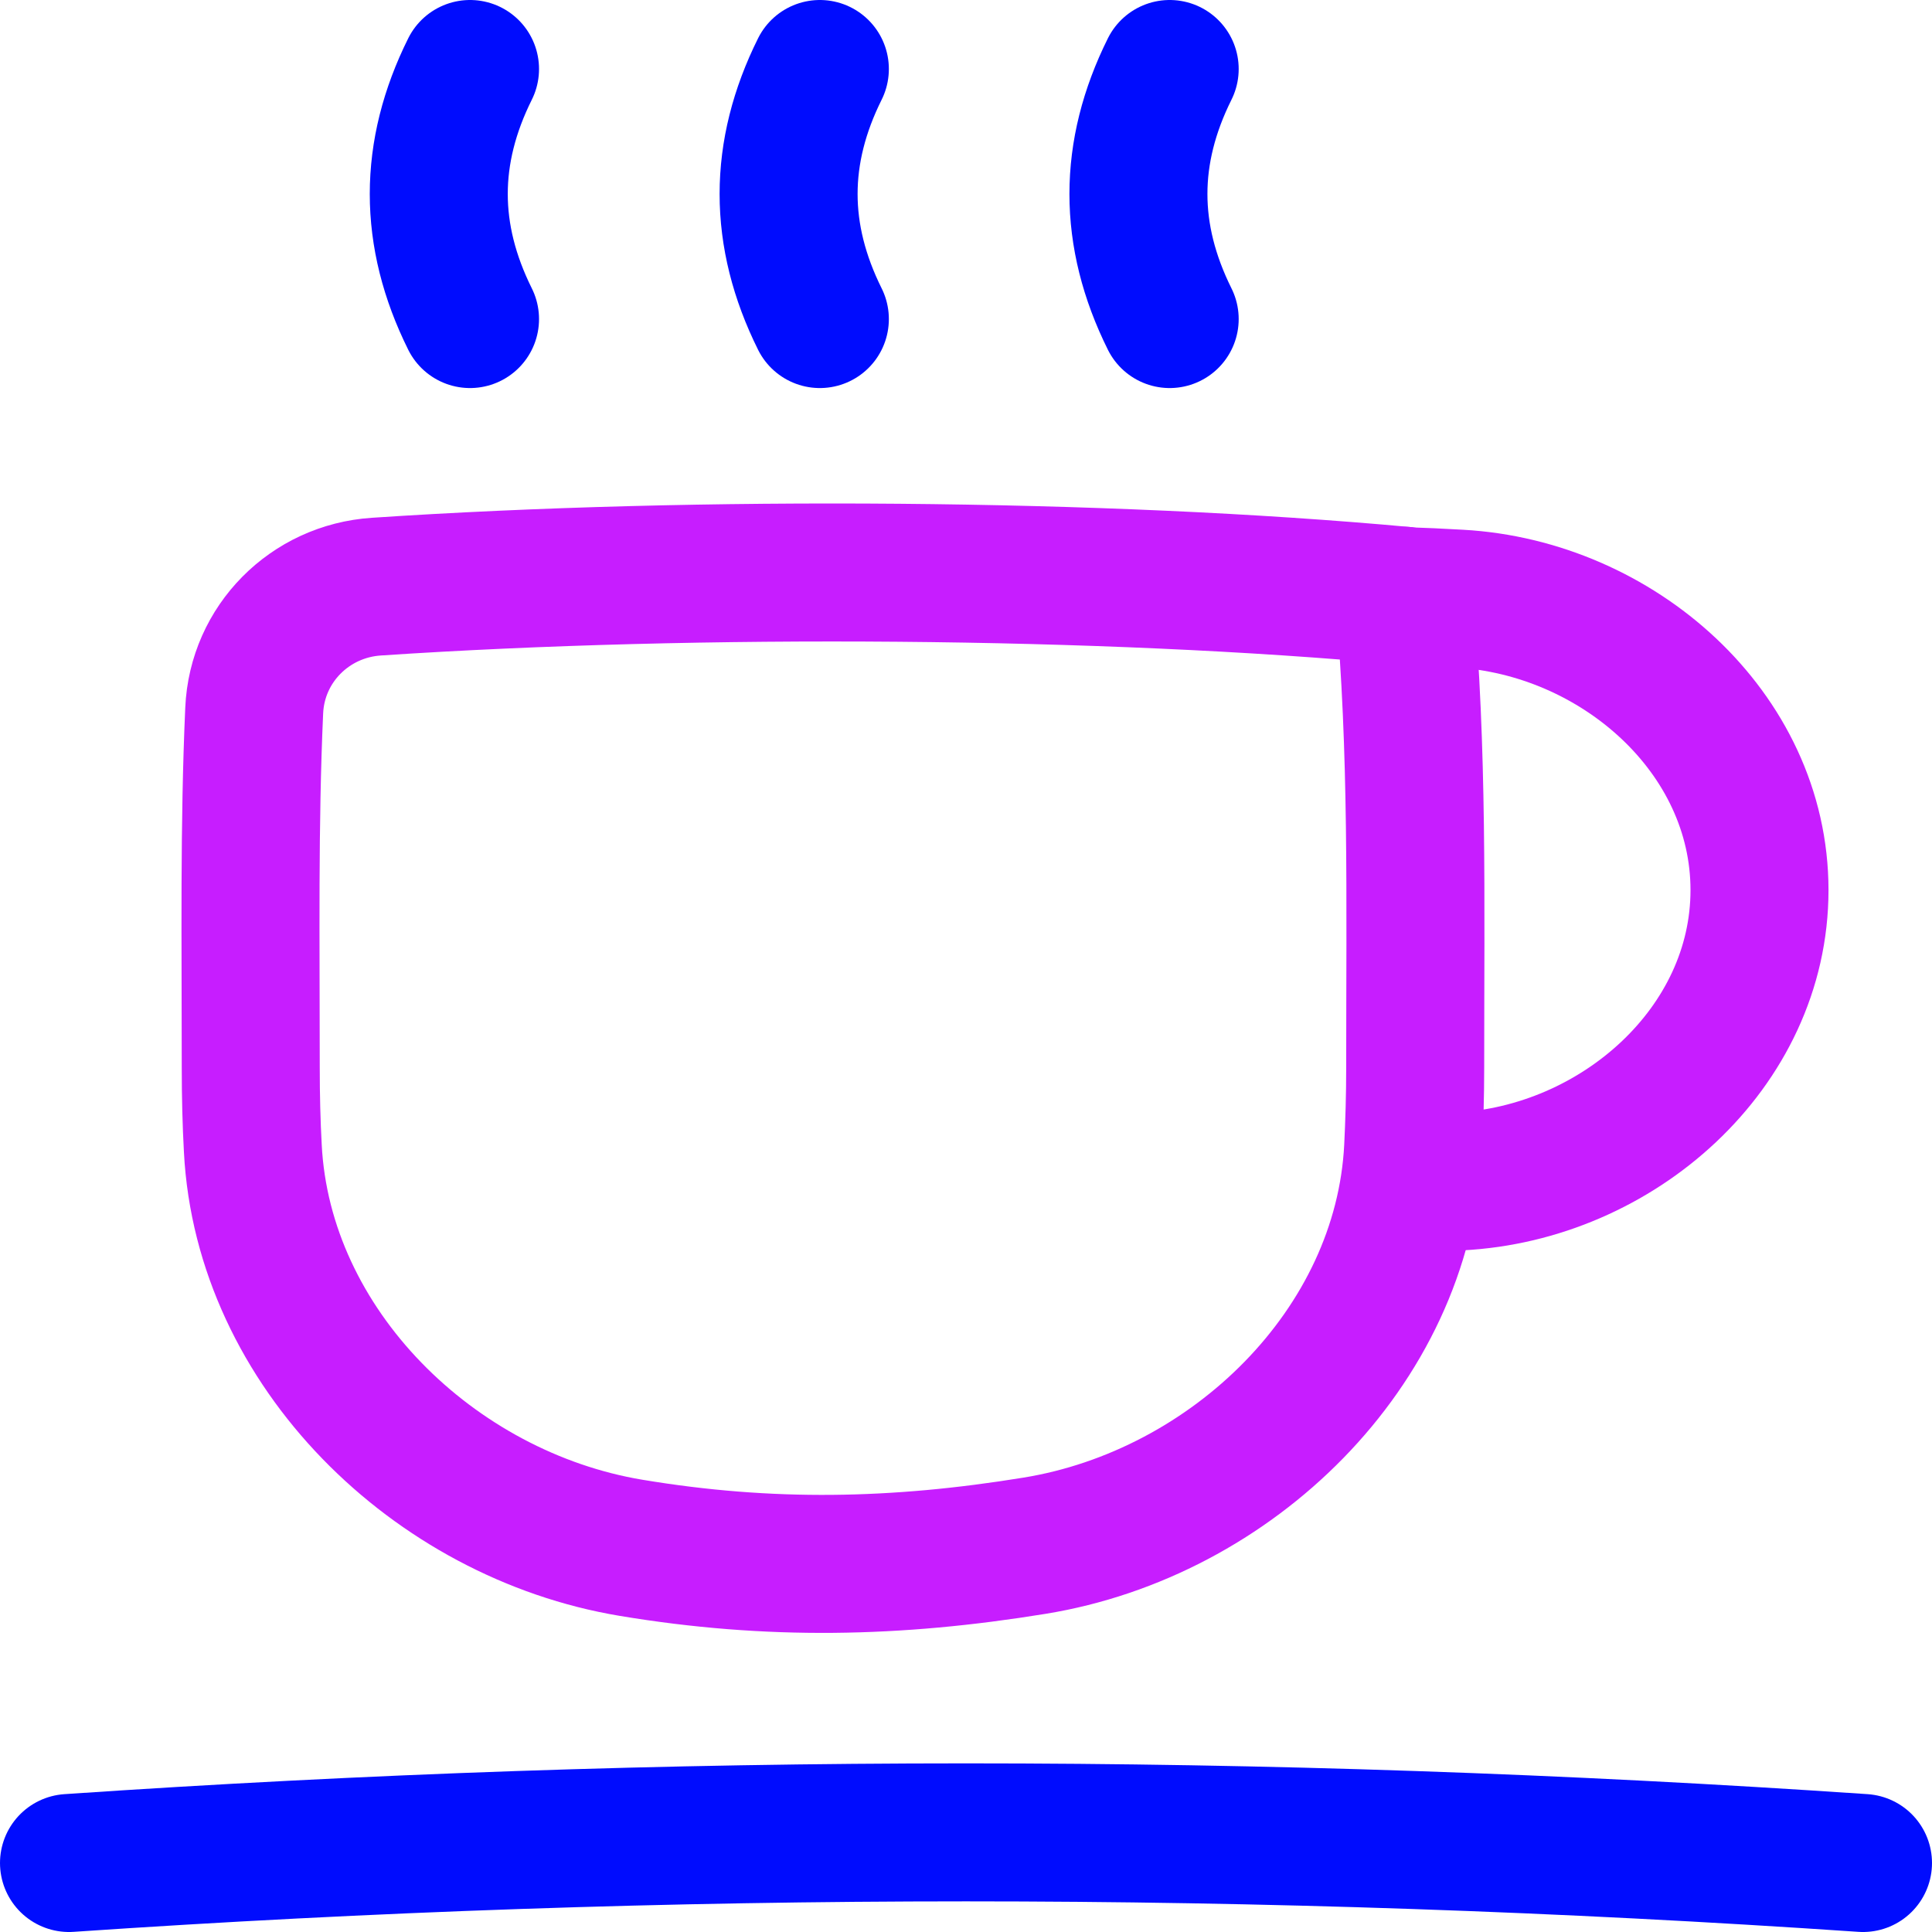 <svg xmlns="http://www.w3.org/2000/svg" fill="none" viewBox="0 0 14 14" id="Tea-Cup--Streamline-Flex-Neon">
  <desc>
    Tea Cup Streamline Icon: https://streamlinehq.com
  </desc>
  <g id="tea-cup--herbal-cook-tea-tisane-cup-drink-cooking-nutrition-mug-food">
    <path id="Vector" stroke="#000cfe" stroke-linecap="round" stroke-linejoin="round" d="M0.5 13.5c4.346 -0.296 8.654 -0.296 13 0" stroke-width="1"></path>
    <path id="Intersect" stroke="#c71dff" stroke-linecap="round" stroke-linejoin="round" d="M1.832 8.321c0.074 1.447 1.312 2.657 2.741 2.895 1.003 0.167 1.921 0.148 2.923 -0.015 1.43 -0.232 2.67 -1.433 2.744 -2.88 0.009 -0.183 0.015 -0.377 0.015 -0.586 0 -1.242 0.021 -2.287 -0.08 -3.418 -2.168 -0.2 -5.111 -0.222 -7.448 -0.066 -0.482 0.032 -0.864 0.415 -0.885 0.898 -0.037 0.831 -0.025 1.653 -0.025 2.586 0 0.209 0.005 0.403 0.015 0.586Z" stroke-width="1"></path>
    <path id="Vector_2" stroke="#c71dff" stroke-linecap="round" stroke-linejoin="round" d="M10.237 8.575c0.111 -0.003 0.224 -0.008 0.338 -0.014 1.143 -0.058 2.175 -0.966 2.175 -2.111 0 -1.145 -1.032 -2.048 -2.175 -2.112 -0.137 -0.008 -0.271 -0.014 -0.4 -0.018l-0 -0.003" stroke-width="1"></path>
    <path id="Vector_3" stroke="#000cfe" stroke-linecap="round" stroke-linejoin="round" d="M3.406 2.312c-0.302 -0.608 -0.302 -1.205 0 -1.812" stroke-width="1"></path>
    <path id="Vector_4" stroke="#000cfe" stroke-linecap="round" stroke-linejoin="round" d="M5.941 2.312c-0.302 -0.608 -0.302 -1.205 0 -1.812" stroke-width="1"></path>
    <path id="Vector_5" stroke="#000cfe" stroke-linecap="round" stroke-linejoin="round" d="M8.476 2.312c-0.302 -0.608 -0.302 -1.205 0 -1.812" stroke-width="1"></path>
  </g>
</svg>